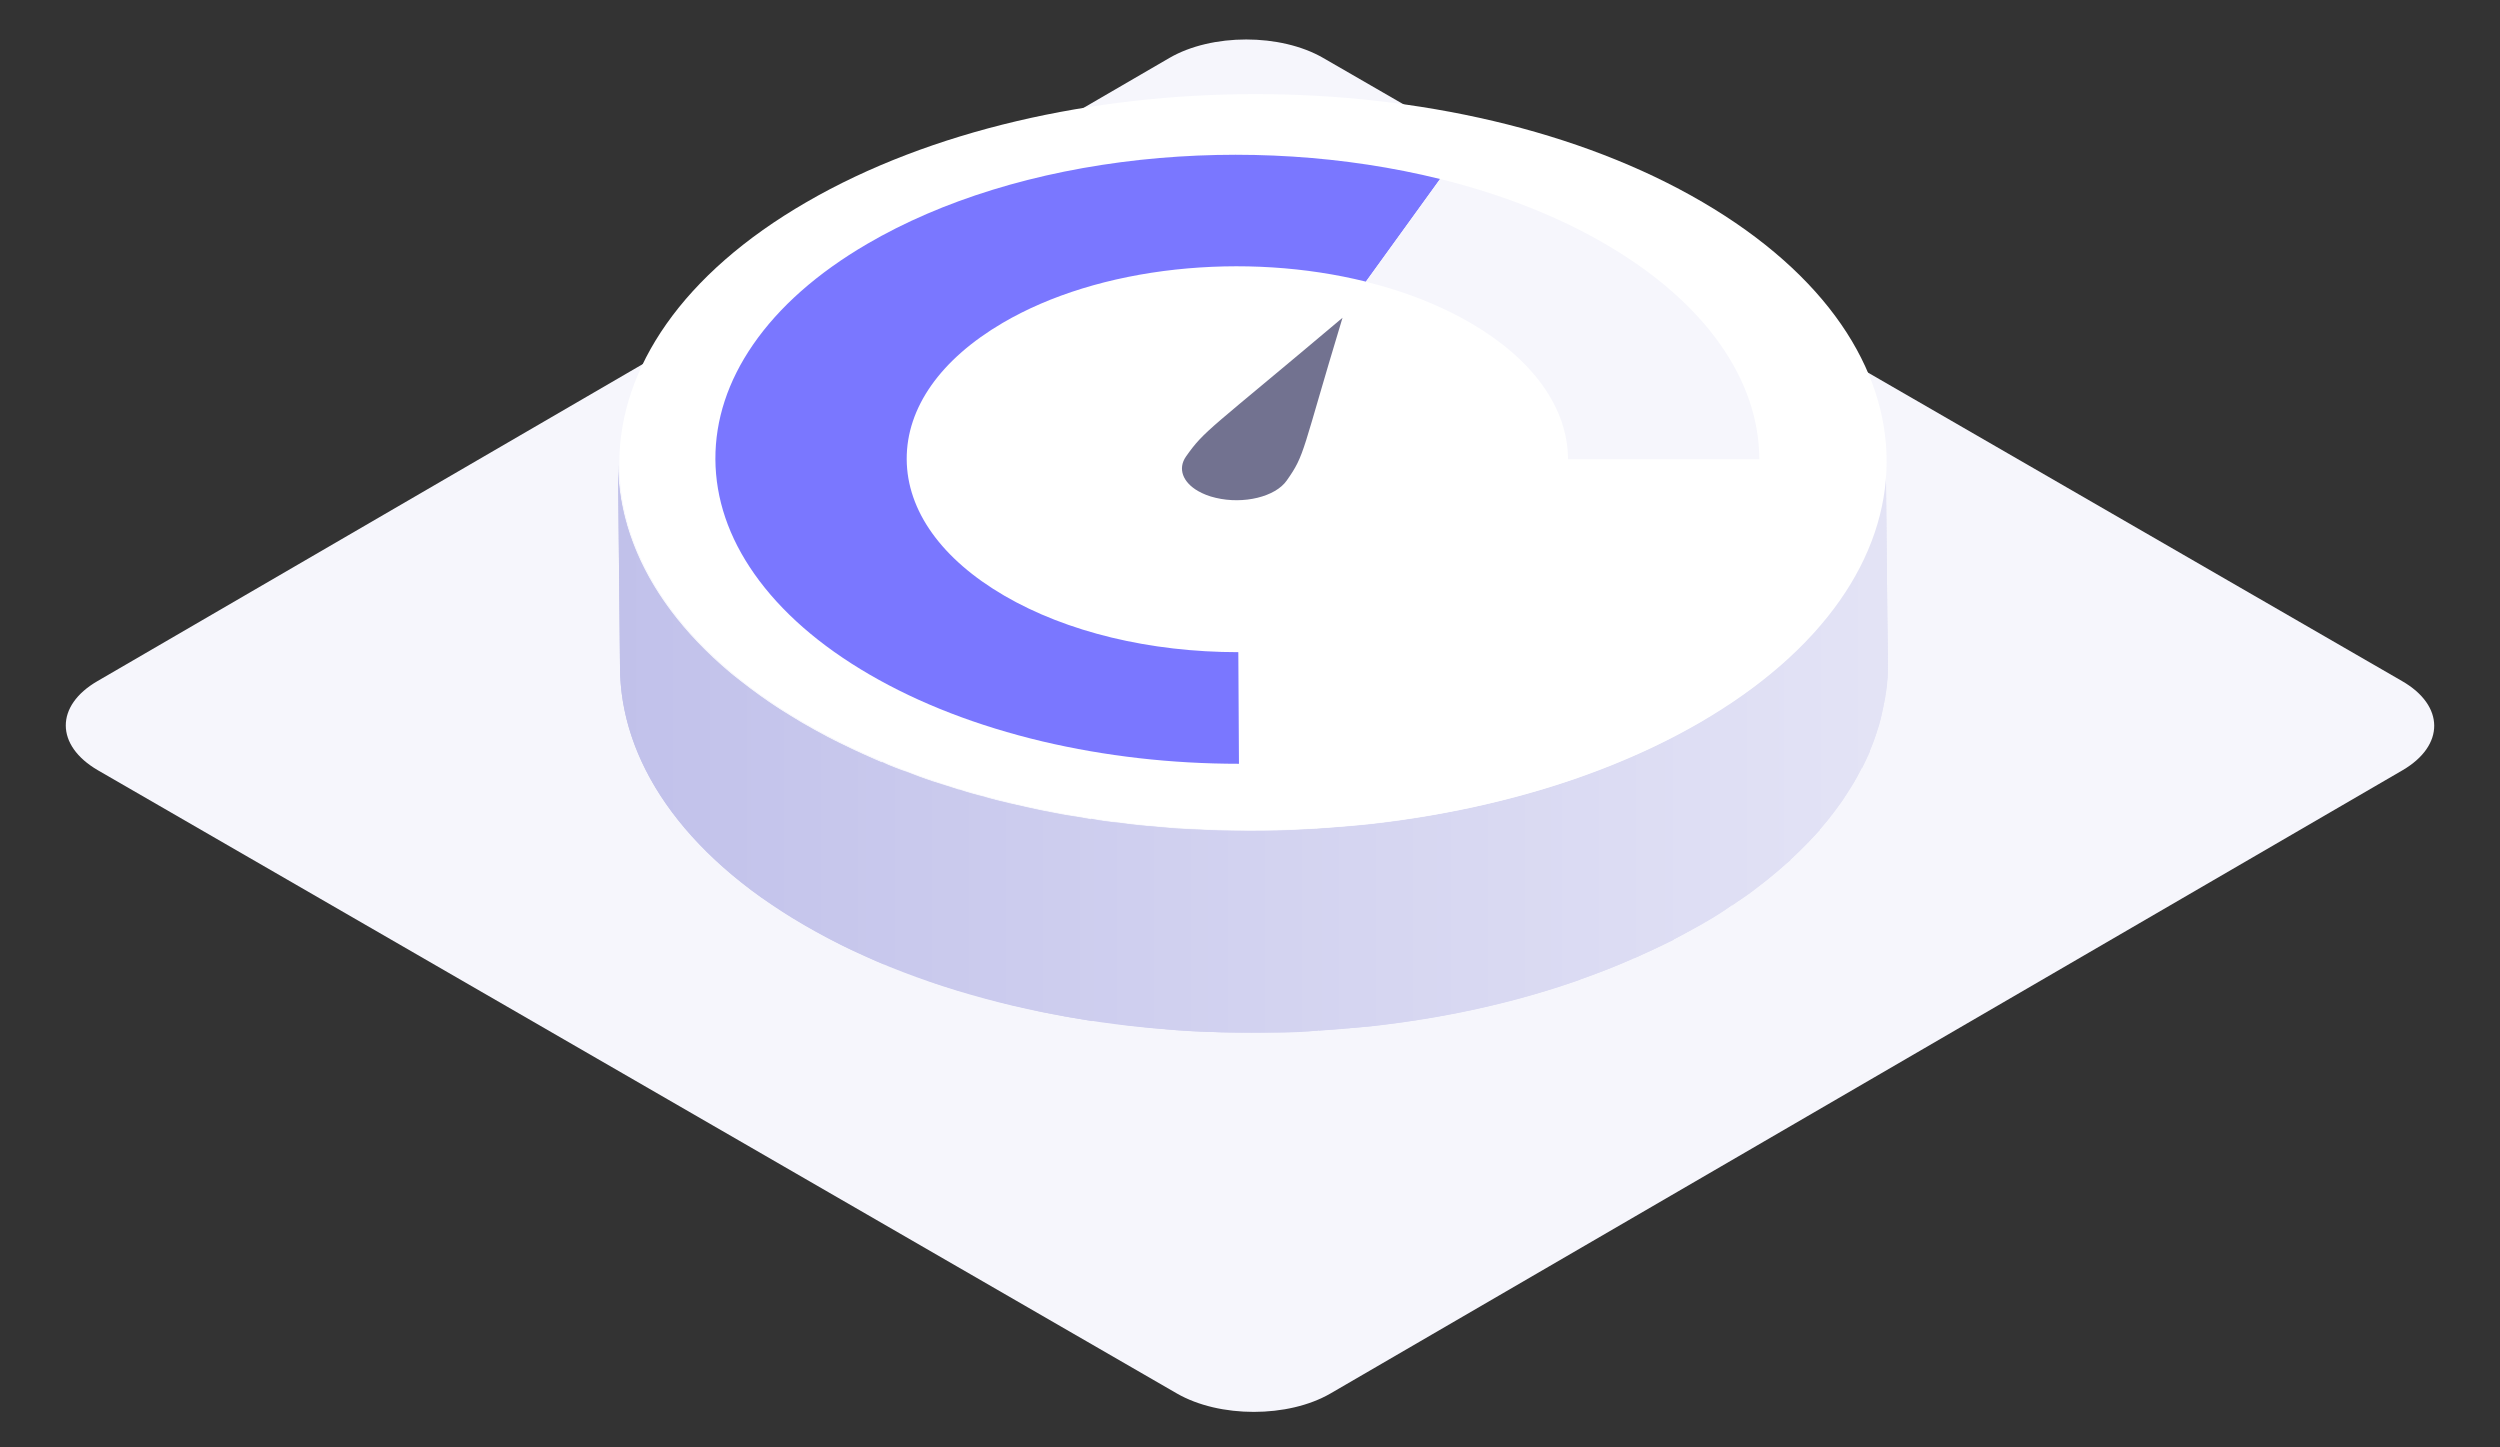 <svg xmlns="http://www.w3.org/2000/svg" width="380" height="220" fill="none" viewBox="0 0 380 220"><rect x="0" y="0" width="380" height="220" fill="#333333" stroke="none"/><path fill="#F6F6FC" d="M365.124 103.53L201.114 8.8C194.64 5.067 184.204 5.067 177.764 8.8L14.81 103.53C8.369 107.264 8.402 113.311 14.876 117.077L178.887 211.808C185.36 215.541 195.796 215.541 202.236 211.808L365.19 117.077C371.631 113.311 371.598 107.264 365.124 103.53Z"/><path fill="url(#paint0_linear)" d="M93.936 70.628L94.24 101.296C94.24 115.513 103.556 129.73 122.189 140.596C159.657 162.429 220.719 162.429 258.389 140.596C277.528 129.628 286.945 115.208 286.945 100.788L286.642 70.12C286.642 84.54 277.224 98.96 258.186 109.928C220.415 131.761 159.454 131.761 121.986 109.928C103.354 99.062 94.038 84.845 93.936 70.628Z"/><path fill="url(#paint1_linear)" d="M93.936 70.629L94.24 101.297C94.24 112.467 100.113 123.739 111.657 133.285L111.353 102.617C99.809 93.071 94.037 81.799 93.936 70.629Z"/><path fill="url(#paint2_linear)" d="M111.354 102.616L111.658 133.284C113.38 134.705 115.101 136.025 117.126 137.346L116.823 106.678C114.899 105.358 113.076 103.936 111.354 102.616Z"/><path fill="url(#paint3_linear)" d="M116.822 106.678L117.126 137.346C118.645 138.362 120.164 139.377 121.784 140.291L121.48 109.623C119.86 108.608 118.24 107.694 116.822 106.678Z"/><path fill="url(#paint4_linear)" d="M121.481 109.623L121.785 140.291C121.987 140.392 122.088 140.494 122.291 140.595C123.506 141.306 124.822 142.017 126.139 142.728L125.835 112.06C124.519 111.349 123.202 110.638 121.987 109.927C121.785 109.826 121.683 109.724 121.481 109.623Z"/><path fill="url(#paint5_linear)" d="M125.834 112.061L126.138 142.729C127.455 143.439 128.872 144.15 130.29 144.76L129.986 114.092C128.569 113.381 127.151 112.772 125.834 112.061Z"/><path fill="url(#paint6_linear)" d="M129.986 114.092L130.29 144.76C131.606 145.369 132.923 145.979 134.341 146.588L134.037 115.92C132.619 115.311 131.303 114.701 129.986 114.092Z"/><path fill="url(#paint7_linear)" d="M134.038 115.817L134.341 146.485C135.658 146.993 136.873 147.501 138.189 148.008L137.886 117.341C136.569 116.934 135.253 116.427 134.038 115.817Z"/><path fill="url(#paint8_linear)" d="M137.885 117.341L138.189 148.009C139.505 148.516 140.822 148.923 142.037 149.43L141.733 118.763C140.417 118.356 139.201 117.849 137.885 117.341Z"/><path fill="url(#paint9_linear)" d="M141.732 118.762L142.036 149.43C143.352 149.836 144.567 150.242 145.884 150.649L145.58 119.981C144.365 119.575 143.048 119.168 141.732 118.762Z"/><path fill="url(#paint10_linear)" d="M145.681 119.981L145.985 150.649C147.301 151.055 148.618 151.359 149.934 151.766L149.63 121.098C148.213 120.793 146.896 120.387 145.681 119.981Z"/><path fill="url(#paint11_linear)" d="M149.53 121.097L149.833 151.765C151.15 152.07 152.466 152.476 153.783 152.781L153.479 122.113C152.163 121.808 150.846 121.504 149.53 121.097Z"/><path fill="url(#paint12_linear)" d="M153.479 122.115L153.782 152.783C155.099 153.087 156.415 153.392 157.833 153.697L157.529 123.029C156.112 122.724 154.795 122.419 153.479 122.115Z"/><path fill="url(#paint13_linear)" d="M157.53 123.027L157.834 153.695C159.15 154 160.568 154.203 161.884 154.508L161.58 123.84C160.264 123.535 158.846 123.332 157.53 123.027Z"/><path fill="url(#paint14_linear)" d="M161.581 123.839L161.885 154.507C163.302 154.71 164.72 155.015 166.036 155.218L165.733 124.55C164.416 124.245 162.998 124.042 161.581 123.839Z"/><path fill="url(#paint15_linear)" d="M165.834 124.45L166.138 155.118C167.555 155.321 168.973 155.524 170.492 155.727L170.188 125.059C168.669 124.958 167.251 124.755 165.834 124.45Z"/><path fill="url(#paint16_linear)" d="M170.088 125.059L170.391 155.727C171.809 155.93 173.328 156.032 174.847 156.235L174.543 125.567C173.024 125.465 171.606 125.262 170.088 125.059Z"/><path fill="url(#paint17_linear)" d="M174.542 125.567L174.846 156.235C176.365 156.337 177.884 156.54 179.403 156.641L179.099 125.974C177.58 125.872 176.061 125.669 174.542 125.567Z"/><path fill="url(#paint18_linear)" d="M179.099 125.972L179.403 156.64C180.922 156.742 182.542 156.843 184.163 156.843L183.859 126.175C182.239 126.074 180.618 126.074 179.099 125.972Z"/><path fill="url(#paint19_linear)" d="M183.757 126.176L184.061 156.844C185.681 156.945 187.402 156.945 189.023 156.945L188.719 126.277C187.099 126.277 185.478 126.277 183.757 126.176Z"/><path fill="url(#paint20_linear)" d="M188.719 126.278L189.022 156.945C190.845 156.945 192.567 156.945 194.389 156.945L194.086 126.278C192.364 126.278 190.541 126.278 188.719 126.278Z"/><path fill="url(#paint21_linear)" d="M194.087 126.277L194.391 156.945C196.416 156.945 198.441 156.843 200.365 156.64L200.061 125.972C198.137 126.074 196.112 126.175 194.087 126.277Z"/><path fill="url(#paint22_linear)" d="M200.162 125.972L200.466 156.64C202.998 156.437 205.631 156.234 208.162 156.031L207.858 125.363C205.225 125.566 202.694 125.769 200.162 125.972Z"/><path fill="url(#paint23_linear)" d="M207.857 125.363L208.161 156.031C219.3 154.812 230.135 152.477 240.16 148.922L239.857 118.255C229.831 121.707 218.996 124.144 207.857 125.363Z"/><path fill="url(#paint24_linear)" d="M239.756 118.254L240.059 148.922C242.895 147.906 245.629 146.891 248.262 145.672L247.958 115.004C245.325 116.223 242.591 117.238 239.756 118.254Z"/><path fill="url(#paint25_linear)" d="M248.06 115.006L248.364 145.674C250.389 144.76 252.414 143.846 254.44 142.83L254.136 112.162C252.111 113.178 250.085 114.092 248.06 115.006Z"/><path fill="url(#paint26_linear)" d="M254.035 112.162L254.339 142.829C255.757 142.119 257.174 141.306 258.491 140.595C258.693 140.494 258.997 140.291 259.2 140.189L258.896 109.521C258.693 109.623 258.39 109.826 258.187 109.927C256.871 110.638 255.453 111.451 254.035 112.162Z"/><path fill="url(#paint27_linear)" d="M258.895 109.523L259.199 140.19C260.616 139.378 261.933 138.566 263.148 137.652L262.844 106.984C261.629 107.796 260.313 108.609 258.895 109.523Z"/><path fill="url(#paint28_linear)" d="M262.946 106.983L263.25 137.651C264.364 136.838 265.579 136.127 266.592 135.315L266.288 104.647C265.174 105.46 264.06 106.17 262.946 106.983Z"/><path fill="url(#paint29_linear)" d="M266.288 104.647L266.592 135.315C267.605 134.503 268.617 133.792 269.529 132.979L269.225 102.312C268.313 103.022 267.301 103.835 266.288 104.647Z"/><path fill="url(#paint30_linear)" d="M269.224 102.311L269.528 132.979C270.44 132.268 271.25 131.456 272.161 130.745L271.857 100.077C270.946 100.788 270.136 101.499 269.224 102.311Z"/><path fill="url(#paint31_linear)" d="M271.856 99.975L272.16 130.643C272.97 129.932 273.78 129.12 274.489 128.409L274.185 97.741C273.375 98.554 272.666 99.264 271.856 99.975Z"/><path fill="url(#paint32_linear)" d="M274.186 97.741L274.49 128.409C275.199 127.698 275.908 126.886 276.617 126.175L276.313 95.507C275.604 96.218 274.895 97.03 274.186 97.741Z"/><path fill="url(#paint33_linear)" d="M276.211 95.508L276.515 126.176C277.122 125.465 277.831 124.653 278.337 123.942L278.034 93.274C277.527 93.985 276.92 94.696 276.211 95.508Z"/><path fill="url(#paint34_linear)" d="M278.135 93.172L278.439 123.84C279.046 123.027 279.553 122.316 280.16 121.504L279.857 90.836C279.249 91.649 278.743 92.461 278.135 93.172Z"/><path fill="url(#paint35_linear)" d="M279.756 90.938L280.06 121.606C280.566 120.793 281.072 120.082 281.579 119.27L281.275 88.602C280.87 89.313 280.363 90.125 279.756 90.938Z"/><path fill="url(#paint36_linear)" d="M281.274 88.603L281.578 119.27C282.084 118.458 282.489 117.646 282.895 116.833L282.591 86.165C282.186 86.978 281.781 87.79 281.274 88.603Z"/><path fill="url(#paint37_linear)" d="M282.692 86.165L282.996 116.833C283.401 116.02 283.806 115.208 284.211 114.294L283.907 83.626C283.502 84.438 283.097 85.352 282.692 86.165Z"/><path fill="url(#paint38_linear)" d="M283.806 83.627L284.11 114.396C284.515 113.482 284.819 112.67 285.123 111.756L284.819 81.088C284.515 81.9 284.211 82.814 283.806 83.627Z"/><path fill="url(#paint39_linear)" d="M284.82 80.987L285.123 111.756C285.427 110.842 285.731 109.928 285.934 109.014L285.63 78.346C285.427 79.26 285.123 80.073 284.82 80.987Z"/><path fill="url(#paint40_linear)" d="M285.629 78.347L285.933 109.014C286.136 107.999 286.338 107.085 286.541 106.069L286.237 75.402C286.034 76.316 285.832 77.331 285.629 78.347Z"/><path fill="url(#paint41_linear)" d="M286.236 75.401L286.54 106.069C286.743 105.053 286.844 103.936 286.945 102.921L286.54 72.253C286.54 73.268 286.439 74.284 286.236 75.401Z"/><path fill="url(#paint42_linear)" d="M286.54 72.253L286.844 102.921C286.945 102.21 286.945 101.499 286.945 100.788L286.642 70.12C286.642 70.73 286.642 71.441 286.54 72.253Z"/><path fill="#fff" d="M122.593 30.719C84.821 52.552 84.619 87.993 122.187 109.826C159.756 131.659 220.717 131.659 258.387 109.826C296.058 87.993 296.26 52.654 258.792 30.719C221.325 8.785 160.263 8.886 122.593 30.719Z"/><path fill="#7A77FF" d="M218.895 27.21C204.49 23.657 188.729 22.642 173.316 24.301C157.516 26.019 143.17 30.431 131.79 37.088C124.248 41.5 118.413 46.654 114.458 52.394C110.639 57.938 108.719 63.795 108.739 69.808C108.777 75.82 110.755 81.677 114.652 87.221C118.684 92.961 124.578 98.115 132.158 102.527C139.758 106.939 148.598 110.355 158.466 112.698C167.985 114.943 178.027 116.095 188.322 116.095L188.225 99.13C174.809 99.13 162.169 96.085 152.65 90.54C143.131 84.996 137.858 77.636 137.819 69.808C137.78 61.979 142.957 54.619 152.417 49.075C159.61 44.858 168.702 42.066 178.706 40.973C188.477 39.919 198.481 40.544 207.612 42.808L218.895 27.21Z"/><path fill="#F6F6FC" d="M244.001 37.088C236.731 32.852 228.278 29.533 218.895 27.21L207.612 42.828C213.544 44.292 218.895 46.4 223.509 49.075C233.028 54.619 238.301 61.979 238.34 69.807H267.421C267.382 63.794 265.404 57.938 261.508 52.393C257.475 46.654 251.582 41.5 244.001 37.088Z"/><path fill="#727290" d="M204.064 48.299C183.631 65.537 183.126 65.342 180.277 69.383C178.978 71.238 179.792 73.307 182.099 74.635C182.855 75.064 183.747 75.435 184.794 75.669C189.02 76.684 193.847 75.513 195.573 73.053C198.423 69.012 197.802 68.954 204.064 48.299Z"/><defs><linearGradient id="paint0_linear" x1="296.482" x2="88.175" y1="113.518" y2="113.518" gradientUnits="userSpaceOnUse"><stop stop-color="#E5E5F6"/><stop offset="1" stop-color="#C0C0EA"/></linearGradient><linearGradient id="paint1_linear" x1="296.481" x2="88.175" y1="101.942" y2="101.942" gradientUnits="userSpaceOnUse"><stop stop-color="#E5E5F6"/><stop offset="1" stop-color="#C0C0EA"/></linearGradient><linearGradient id="paint2_linear" x1="296.482" x2="88.176" y1="119.958" y2="119.958" gradientUnits="userSpaceOnUse"><stop stop-color="#E5E5F6"/><stop offset="1" stop-color="#C0C0EA"/></linearGradient><linearGradient id="paint3_linear" x1="296.482" x2="88.175" y1="123.476" y2="123.476" gradientUnits="userSpaceOnUse"><stop stop-color="#E5E5F6"/><stop offset="1" stop-color="#C0C0EA"/></linearGradient><linearGradient id="paint4_linear" x1="296.481" x2="88.176" y1="126.163" y2="126.163" gradientUnits="userSpaceOnUse"><stop stop-color="#E5E5F6"/><stop offset="1" stop-color="#C0C0EA"/></linearGradient><linearGradient id="paint5_linear" x1="296.483" x2="88.175" y1="128.39" y2="128.39" gradientUnits="userSpaceOnUse"><stop stop-color="#E5E5F6"/><stop offset="1" stop-color="#C0C0EA"/></linearGradient><linearGradient id="paint6_linear" x1="296.483" x2="88.175" y1="130.31" y2="130.31" gradientUnits="userSpaceOnUse"><stop stop-color="#E5E5F6"/><stop offset="1" stop-color="#C0C0EA"/></linearGradient><linearGradient id="paint7_linear" x1="296.482" x2="88.176" y1="131.97" y2="131.97" gradientUnits="userSpaceOnUse"><stop stop-color="#E5E5F6"/><stop offset="1" stop-color="#C0C0EA"/></linearGradient><linearGradient id="paint8_linear" x1="296.481" x2="88.175" y1="133.431" y2="133.431" gradientUnits="userSpaceOnUse"><stop stop-color="#E5E5F6"/><stop offset="1" stop-color="#C0C0EA"/></linearGradient><linearGradient id="paint9_linear" x1="296.48" x2="88.175" y1="134.743" y2="134.743" gradientUnits="userSpaceOnUse"><stop stop-color="#E5E5F6"/><stop offset="1" stop-color="#C0C0EA"/></linearGradient><linearGradient id="paint10_linear" x1="296.48" x2="88.174" y1="135.918" y2="135.918" gradientUnits="userSpaceOnUse"><stop stop-color="#E5E5F6"/><stop offset="1" stop-color="#C0C0EA"/></linearGradient><linearGradient id="paint11_linear" x1="296.479" x2="88.175" y1="136.974" y2="136.974" gradientUnits="userSpaceOnUse"><stop stop-color="#E5E5F6"/><stop offset="1" stop-color="#C0C0EA"/></linearGradient><linearGradient id="paint12_linear" x1="296.481" x2="88.174" y1="137.922" y2="137.922" gradientUnits="userSpaceOnUse"><stop stop-color="#E5E5F6"/><stop offset="1" stop-color="#C0C0EA"/></linearGradient><linearGradient id="paint13_linear" x1="296.481" x2="88.175" y1="138.762" y2="138.762" gradientUnits="userSpaceOnUse"><stop stop-color="#E5E5F6"/><stop offset="1" stop-color="#C0C0EA"/></linearGradient><linearGradient id="paint14_linear" x1="296.482" x2="88.175" y1="139.501" y2="139.501" gradientUnits="userSpaceOnUse"><stop stop-color="#E5E5F6"/><stop offset="1" stop-color="#C0C0EA"/></linearGradient><linearGradient id="paint15_linear" x1="296.482" x2="88.175" y1="140.141" y2="140.141" gradientUnits="userSpaceOnUse"><stop stop-color="#E5E5F6"/><stop offset="1" stop-color="#C0C0EA"/></linearGradient><linearGradient id="paint16_linear" x1="296.482" x2="88.176" y1="140.673" y2="140.673" gradientUnits="userSpaceOnUse"><stop stop-color="#E5E5F6"/><stop offset="1" stop-color="#C0C0EA"/></linearGradient><linearGradient id="paint17_linear" x1="296.482" x2="88.175" y1="141.095" y2="141.095" gradientUnits="userSpaceOnUse"><stop stop-color="#E5E5F6"/><stop offset="1" stop-color="#C0C0EA"/></linearGradient><linearGradient id="paint18_linear" x1="296.482" x2="88.175" y1="141.398" y2="141.398" gradientUnits="userSpaceOnUse"><stop stop-color="#E5E5F6"/><stop offset="1" stop-color="#C0C0EA"/></linearGradient><linearGradient id="paint19_linear" x1="296.481" x2="88.175" y1="141.575" y2="141.575" gradientUnits="userSpaceOnUse"><stop stop-color="#E5E5F6"/><stop offset="1" stop-color="#C0C0EA"/></linearGradient><linearGradient id="paint20_linear" x1="296.481" x2="88.175" y1="141.609" y2="141.609" gradientUnits="userSpaceOnUse"><stop stop-color="#E5E5F6"/><stop offset="1" stop-color="#C0C0EA"/></linearGradient><linearGradient id="paint21_linear" x1="296.482" x2="88.176" y1="141.454" y2="141.454" gradientUnits="userSpaceOnUse"><stop stop-color="#E5E5F6"/><stop offset="1" stop-color="#C0C0EA"/></linearGradient><linearGradient id="paint22_linear" x1="296.482" x2="88.175" y1="140.999" y2="140.999" gradientUnits="userSpaceOnUse"><stop stop-color="#E5E5F6"/><stop offset="1" stop-color="#C0C0EA"/></linearGradient><linearGradient id="paint23_linear" x1="296.481" x2="88.174" y1="137.139" y2="137.139" gradientUnits="userSpaceOnUse"><stop stop-color="#E5E5F6"/><stop offset="1" stop-color="#C0C0EA"/></linearGradient><linearGradient id="paint24_linear" x1="296.481" x2="88.175" y1="131.993" y2="131.993" gradientUnits="userSpaceOnUse"><stop stop-color="#E5E5F6"/><stop offset="1" stop-color="#C0C0EA"/></linearGradient><linearGradient id="paint25_linear" x1="296.482" x2="88.175" y1="128.946" y2="128.946" gradientUnits="userSpaceOnUse"><stop stop-color="#E5E5F6"/><stop offset="1" stop-color="#C0C0EA"/></linearGradient><linearGradient id="paint26_linear" x1="296.482" x2="88.176" y1="126.165" y2="126.165" gradientUnits="userSpaceOnUse"><stop stop-color="#E5E5F6"/><stop offset="1" stop-color="#C0C0EA"/></linearGradient><linearGradient id="paint27_linear" x1="296.481" x2="88.175" y1="123.575" y2="123.575" gradientUnits="userSpaceOnUse"><stop stop-color="#E5E5F6"/><stop offset="1" stop-color="#C0C0EA"/></linearGradient><linearGradient id="paint28_linear" x1="296.482" x2="88.176" y1="121.144" y2="121.144" gradientUnits="userSpaceOnUse"><stop stop-color="#E5E5F6"/><stop offset="1" stop-color="#C0C0EA"/></linearGradient><linearGradient id="paint29_linear" x1="296.482" x2="88.176" y1="118.796" y2="118.796" gradientUnits="userSpaceOnUse"><stop stop-color="#E5E5F6"/><stop offset="1" stop-color="#C0C0EA"/></linearGradient><linearGradient id="paint30_linear" x1="296.482" x2="88.176" y1="116.495" y2="116.495" gradientUnits="userSpaceOnUse"><stop stop-color="#E5E5F6"/><stop offset="1" stop-color="#C0C0EA"/></linearGradient><linearGradient id="paint31_linear" x1="296.481" x2="88.174" y1="114.233" y2="114.233" gradientUnits="userSpaceOnUse"><stop stop-color="#E5E5F6"/><stop offset="1" stop-color="#C0C0EA"/></linearGradient><linearGradient id="paint32_linear" x1="296.482" x2="88.175" y1="111.973" y2="111.973" gradientUnits="userSpaceOnUse"><stop stop-color="#E5E5F6"/><stop offset="1" stop-color="#C0C0EA"/></linearGradient><linearGradient id="paint33_linear" x1="296.481" x2="88.175" y1="109.707" y2="109.707" gradientUnits="userSpaceOnUse"><stop stop-color="#E5E5F6"/><stop offset="1" stop-color="#C0C0EA"/></linearGradient><linearGradient id="paint34_linear" x1="296.481" x2="88.175" y1="107.417" y2="107.417" gradientUnits="userSpaceOnUse"><stop stop-color="#E5E5F6"/><stop offset="1" stop-color="#C0C0EA"/></linearGradient><linearGradient id="paint35_linear" x1="296.482" x2="88.175" y1="105.085" y2="105.085" gradientUnits="userSpaceOnUse"><stop stop-color="#E5E5F6"/><stop offset="1" stop-color="#C0C0EA"/></linearGradient><linearGradient id="paint36_linear" x1="296.481" x2="88.175" y1="102.697" y2="102.697" gradientUnits="userSpaceOnUse"><stop stop-color="#E5E5F6"/><stop offset="1" stop-color="#C0C0EA"/></linearGradient><linearGradient id="paint37_linear" x1="296.481" x2="88.175" y1="100.241" y2="100.241" gradientUnits="userSpaceOnUse"><stop stop-color="#E5E5F6"/><stop offset="1" stop-color="#C0C0EA"/></linearGradient><linearGradient id="paint38_linear" x1="296.482" x2="88.175" y1="97.685" y2="97.685" gradientUnits="userSpaceOnUse"><stop stop-color="#E5E5F6"/><stop offset="1" stop-color="#C0C0EA"/></linearGradient><linearGradient id="paint39_linear" x1="296.482" x2="88.176" y1="95.013" y2="95.013" gradientUnits="userSpaceOnUse"><stop stop-color="#E5E5F6"/><stop offset="1" stop-color="#C0C0EA"/></linearGradient><linearGradient id="paint40_linear" x1="296.482" x2="88.176" y1="92.193" y2="92.193" gradientUnits="userSpaceOnUse"><stop stop-color="#E5E5F6"/><stop offset="1" stop-color="#C0C0EA"/></linearGradient><linearGradient id="paint41_linear" x1="296.482" x2="88.175" y1="89.144" y2="89.144" gradientUnits="userSpaceOnUse"><stop stop-color="#E5E5F6"/><stop offset="1" stop-color="#C0C0EA"/></linearGradient><linearGradient id="paint42_linear" x1="296.482" x2="88.175" y1="86.478" y2="86.478" gradientUnits="userSpaceOnUse"><stop stop-color="#E5E5F6"/><stop offset="1" stop-color="#C0C0EA"/></linearGradient></defs></svg>
